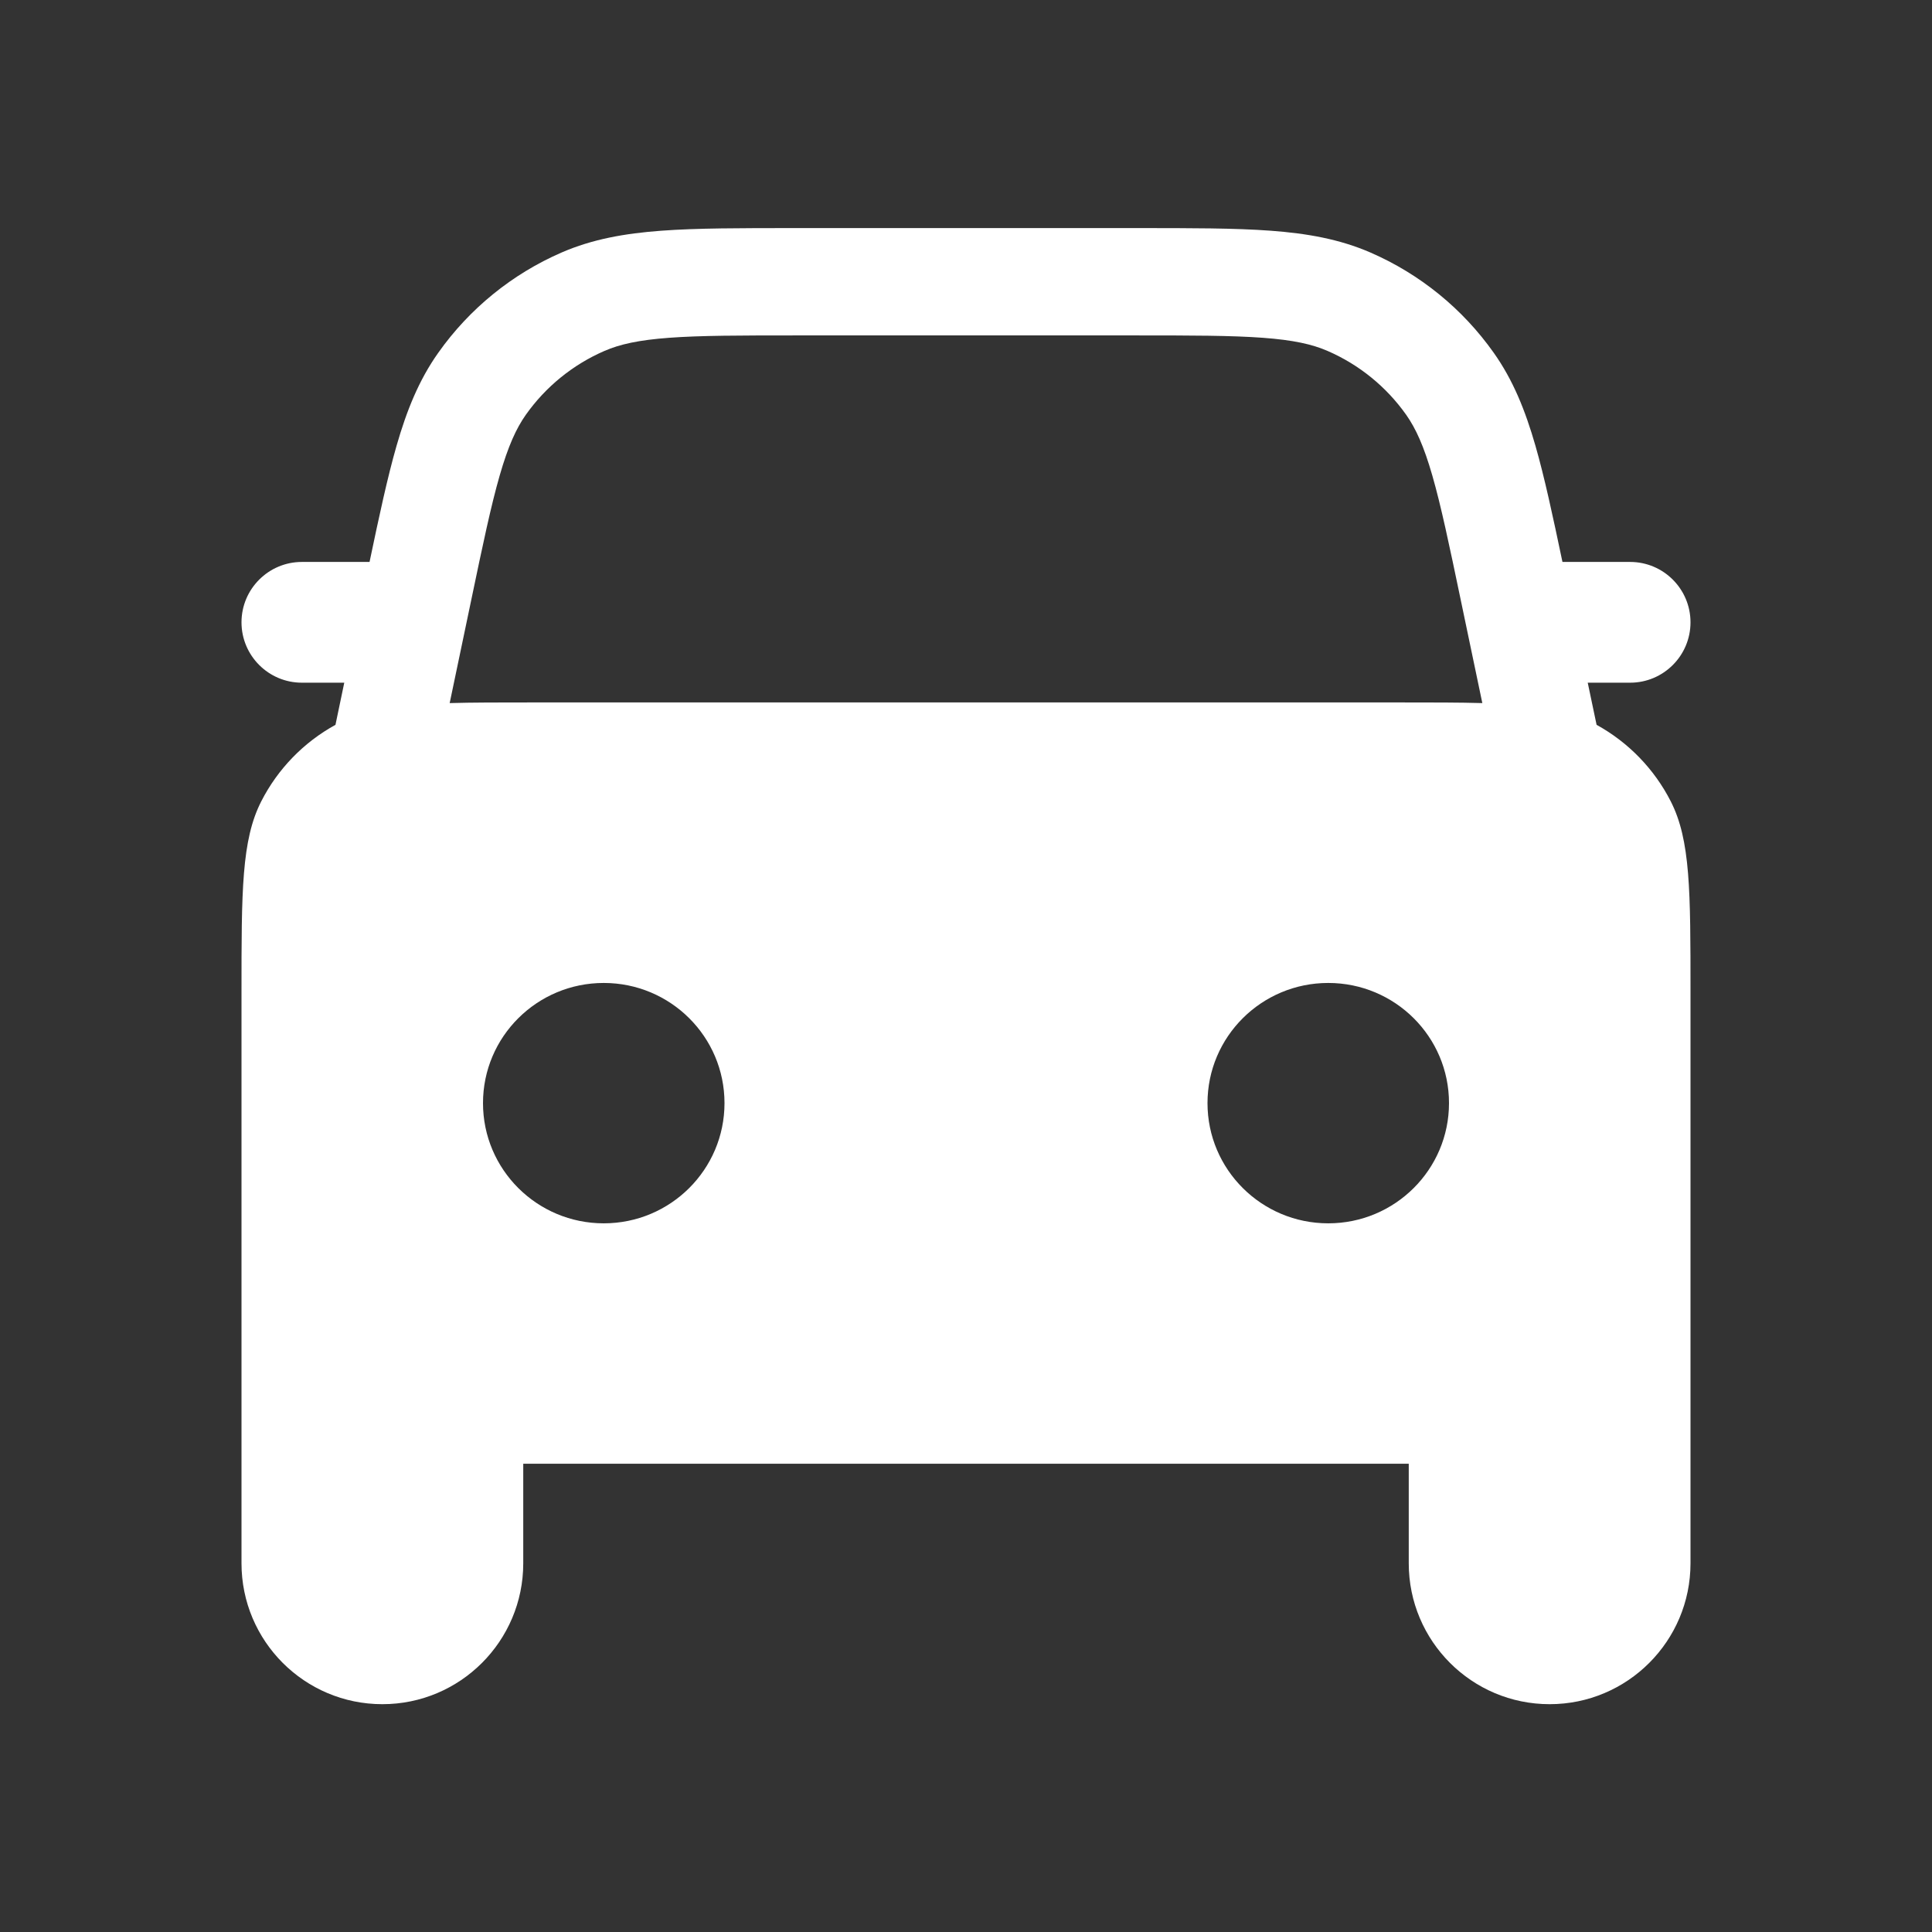 <svg width="36" height="36" viewBox="0 0 36 36" fill="none" xmlns="http://www.w3.org/2000/svg">
<rect x="0" y="0" width="36" height="36" fill="#333333" stroke="none"/>
<path fill-rule="evenodd" clip-rule="evenodd" d="M14.811 4.25C13.801 4.25 12.988 4.25 12.323 4.299C11.636 4.35 11.038 4.457 10.467 4.704C9.543 5.105 8.747 5.752 8.166 6.574C7.806 7.082 7.579 7.646 7.389 8.307C7.221 8.891 7.068 9.603 6.886 10.471H5.625C5.004 10.471 4.5 10.975 4.5 11.596C4.5 12.217 5.004 12.721 5.625 12.721H6.415L6.251 13.506C5.658 13.832 5.176 14.328 4.868 14.932C4.5 15.654 4.5 16.599 4.5 18.489V29.13C4.5 30.579 5.675 31.755 7.125 31.755C8.575 31.755 9.75 30.579 9.75 29.13V27.275H26.25V29.13C26.25 30.579 27.425 31.755 28.875 31.755C30.325 31.755 31.5 30.579 31.5 29.13V18.489C31.5 16.599 31.5 15.654 31.132 14.932C30.824 14.328 30.342 13.832 29.75 13.506L29.585 12.721H30.375C30.996 12.721 31.5 12.217 31.5 11.596C31.5 10.975 30.996 10.471 30.375 10.471H29.114C28.932 9.603 28.779 8.891 28.611 8.307C28.421 7.646 28.194 7.082 27.834 6.574C27.253 5.752 26.457 5.105 25.533 4.704C24.962 4.457 24.364 4.35 23.677 4.299C23.012 4.25 22.199 4.25 21.189 4.25H14.811ZM27.621 13.101L27.219 11.18C27.003 10.145 26.851 9.422 26.689 8.86C26.531 8.311 26.381 7.983 26.202 7.729C25.832 7.206 25.325 6.794 24.737 6.539C24.452 6.415 24.1 6.336 23.53 6.294C22.947 6.251 22.208 6.25 21.151 6.25H14.849C13.792 6.25 13.053 6.251 12.47 6.294C11.9 6.336 11.548 6.415 11.263 6.539C10.675 6.794 10.168 7.206 9.798 7.729C9.619 7.983 9.469 8.311 9.311 8.86C9.149 9.422 8.997 10.145 8.781 11.18L8.379 13.101C8.808 13.089 9.307 13.089 9.9 13.089H26.1C26.693 13.089 27.192 13.089 27.621 13.101ZM24.75 22.795C25.993 22.795 27 21.792 27 20.555C27 19.318 25.993 18.316 24.75 18.316C23.507 18.316 22.5 19.318 22.5 20.555C22.5 21.792 23.507 22.795 24.75 22.795ZM13.5 20.555C13.5 21.792 12.493 22.795 11.25 22.795C10.007 22.795 9 21.792 9 20.555C9 19.318 10.007 18.316 11.25 18.316C12.493 18.316 13.5 19.318 13.5 20.555Z" fill="white"/>
</svg>

